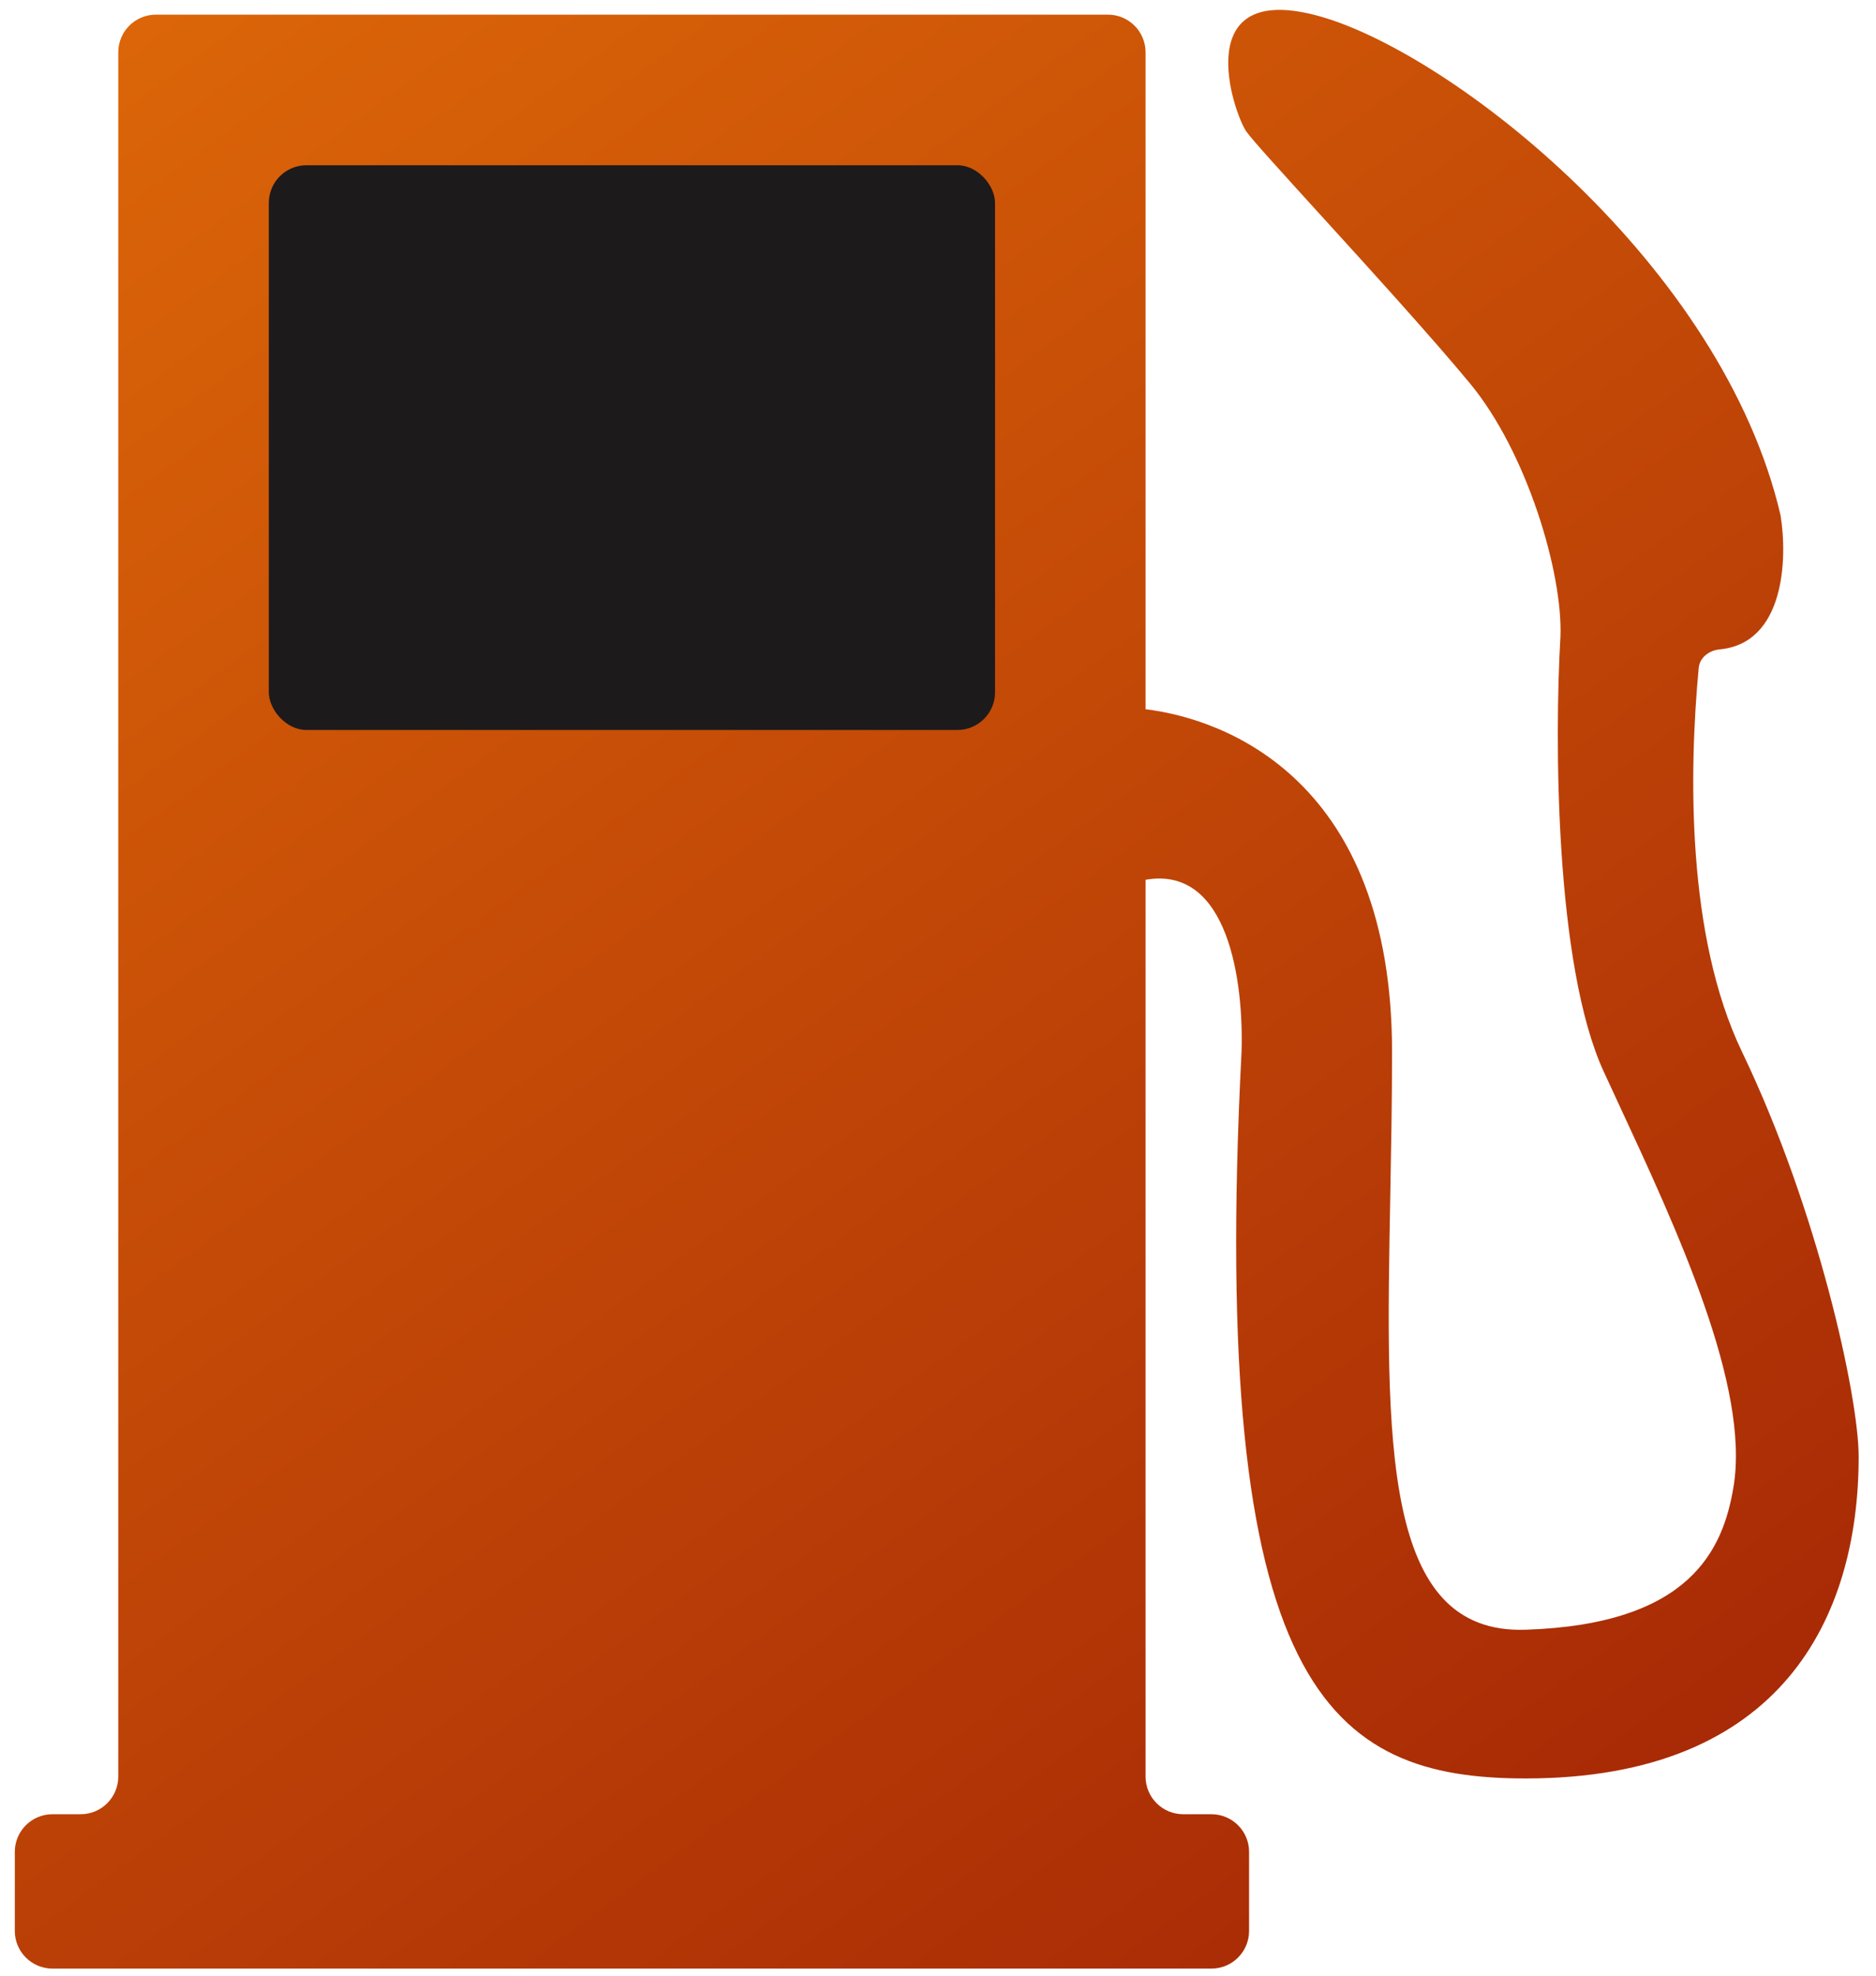 <svg width="95" height="100" viewBox="0 0 95 100" fill="none" xmlns="http://www.w3.org/2000/svg">
<path fill-rule="evenodd" clip-rule="evenodd" d="M58.011 35.899C62.093 36.392 70.493 39.52 70.493 53.24C70.493 55.727 70.447 58.159 70.404 60.492C70.168 73.048 69.986 82.732 77.258 82.49C85.595 82.214 87.259 78.441 87.786 75.249C88.621 70.193 84.953 62.297 81.948 55.83C81.697 55.289 81.451 54.759 81.212 54.24C78.734 48.867 78.719 37.329 79.02 32.231C79.147 29.008 77.323 22.894 74.447 19.416C72.519 17.085 69.352 13.605 66.847 10.854C64.916 8.732 63.379 7.043 63.109 6.649C62.454 5.692 60.155 -1.069 66.872 0.837C73.59 2.743 87.214 13.414 90.168 26.086C90.532 28.343 90.349 32.568 87.081 32.869C86.553 32.918 86.071 33.279 86.022 33.806C85.533 39.021 85.393 47.373 88.215 53.24C92.064 61.245 94.122 70.724 94.122 73.725C94.122 81.824 90.263 90.017 77.258 90.017C67.349 90.017 61.203 85.539 62.871 53.24C62.982 49.699 62.213 43.836 58.059 44.522C58.043 44.525 58.027 44.527 58.011 44.53V89.922C58.011 90.975 58.864 91.828 59.917 91.828L61.347 91.828C62.399 91.828 63.253 92.681 63.253 93.733V97.735C63.253 98.787 62.399 99.641 61.347 99.641H2.656C1.603 99.641 0.75 98.787 0.75 97.735V93.733C0.75 92.681 1.603 91.828 2.656 91.828L4.084 91.828C5.136 91.828 5.989 90.975 5.989 89.922V2.647C5.989 1.595 6.842 0.742 7.895 0.742H56.106C57.158 0.742 58.011 1.595 58.011 2.647V35.9C58.011 35.9 58.011 35.9 58.011 35.899Z" fill="url(#paint0_linear_130_387)"/>
<rect x="13.612" y="8.364" width="36.777" height="28.584" rx="1.906" fill="#1D1A1C"/>
<defs>
<linearGradient id="paint0_linear_130_387" x1="8.229" y1="0.456" x2="77.401" y2="94.971" gradientUnits="userSpaceOnUse">
<stop stop-color="#DB6508"/>
<stop offset="1" stop-color="#A82A06"/>
</linearGradient>
</defs>
</svg>
